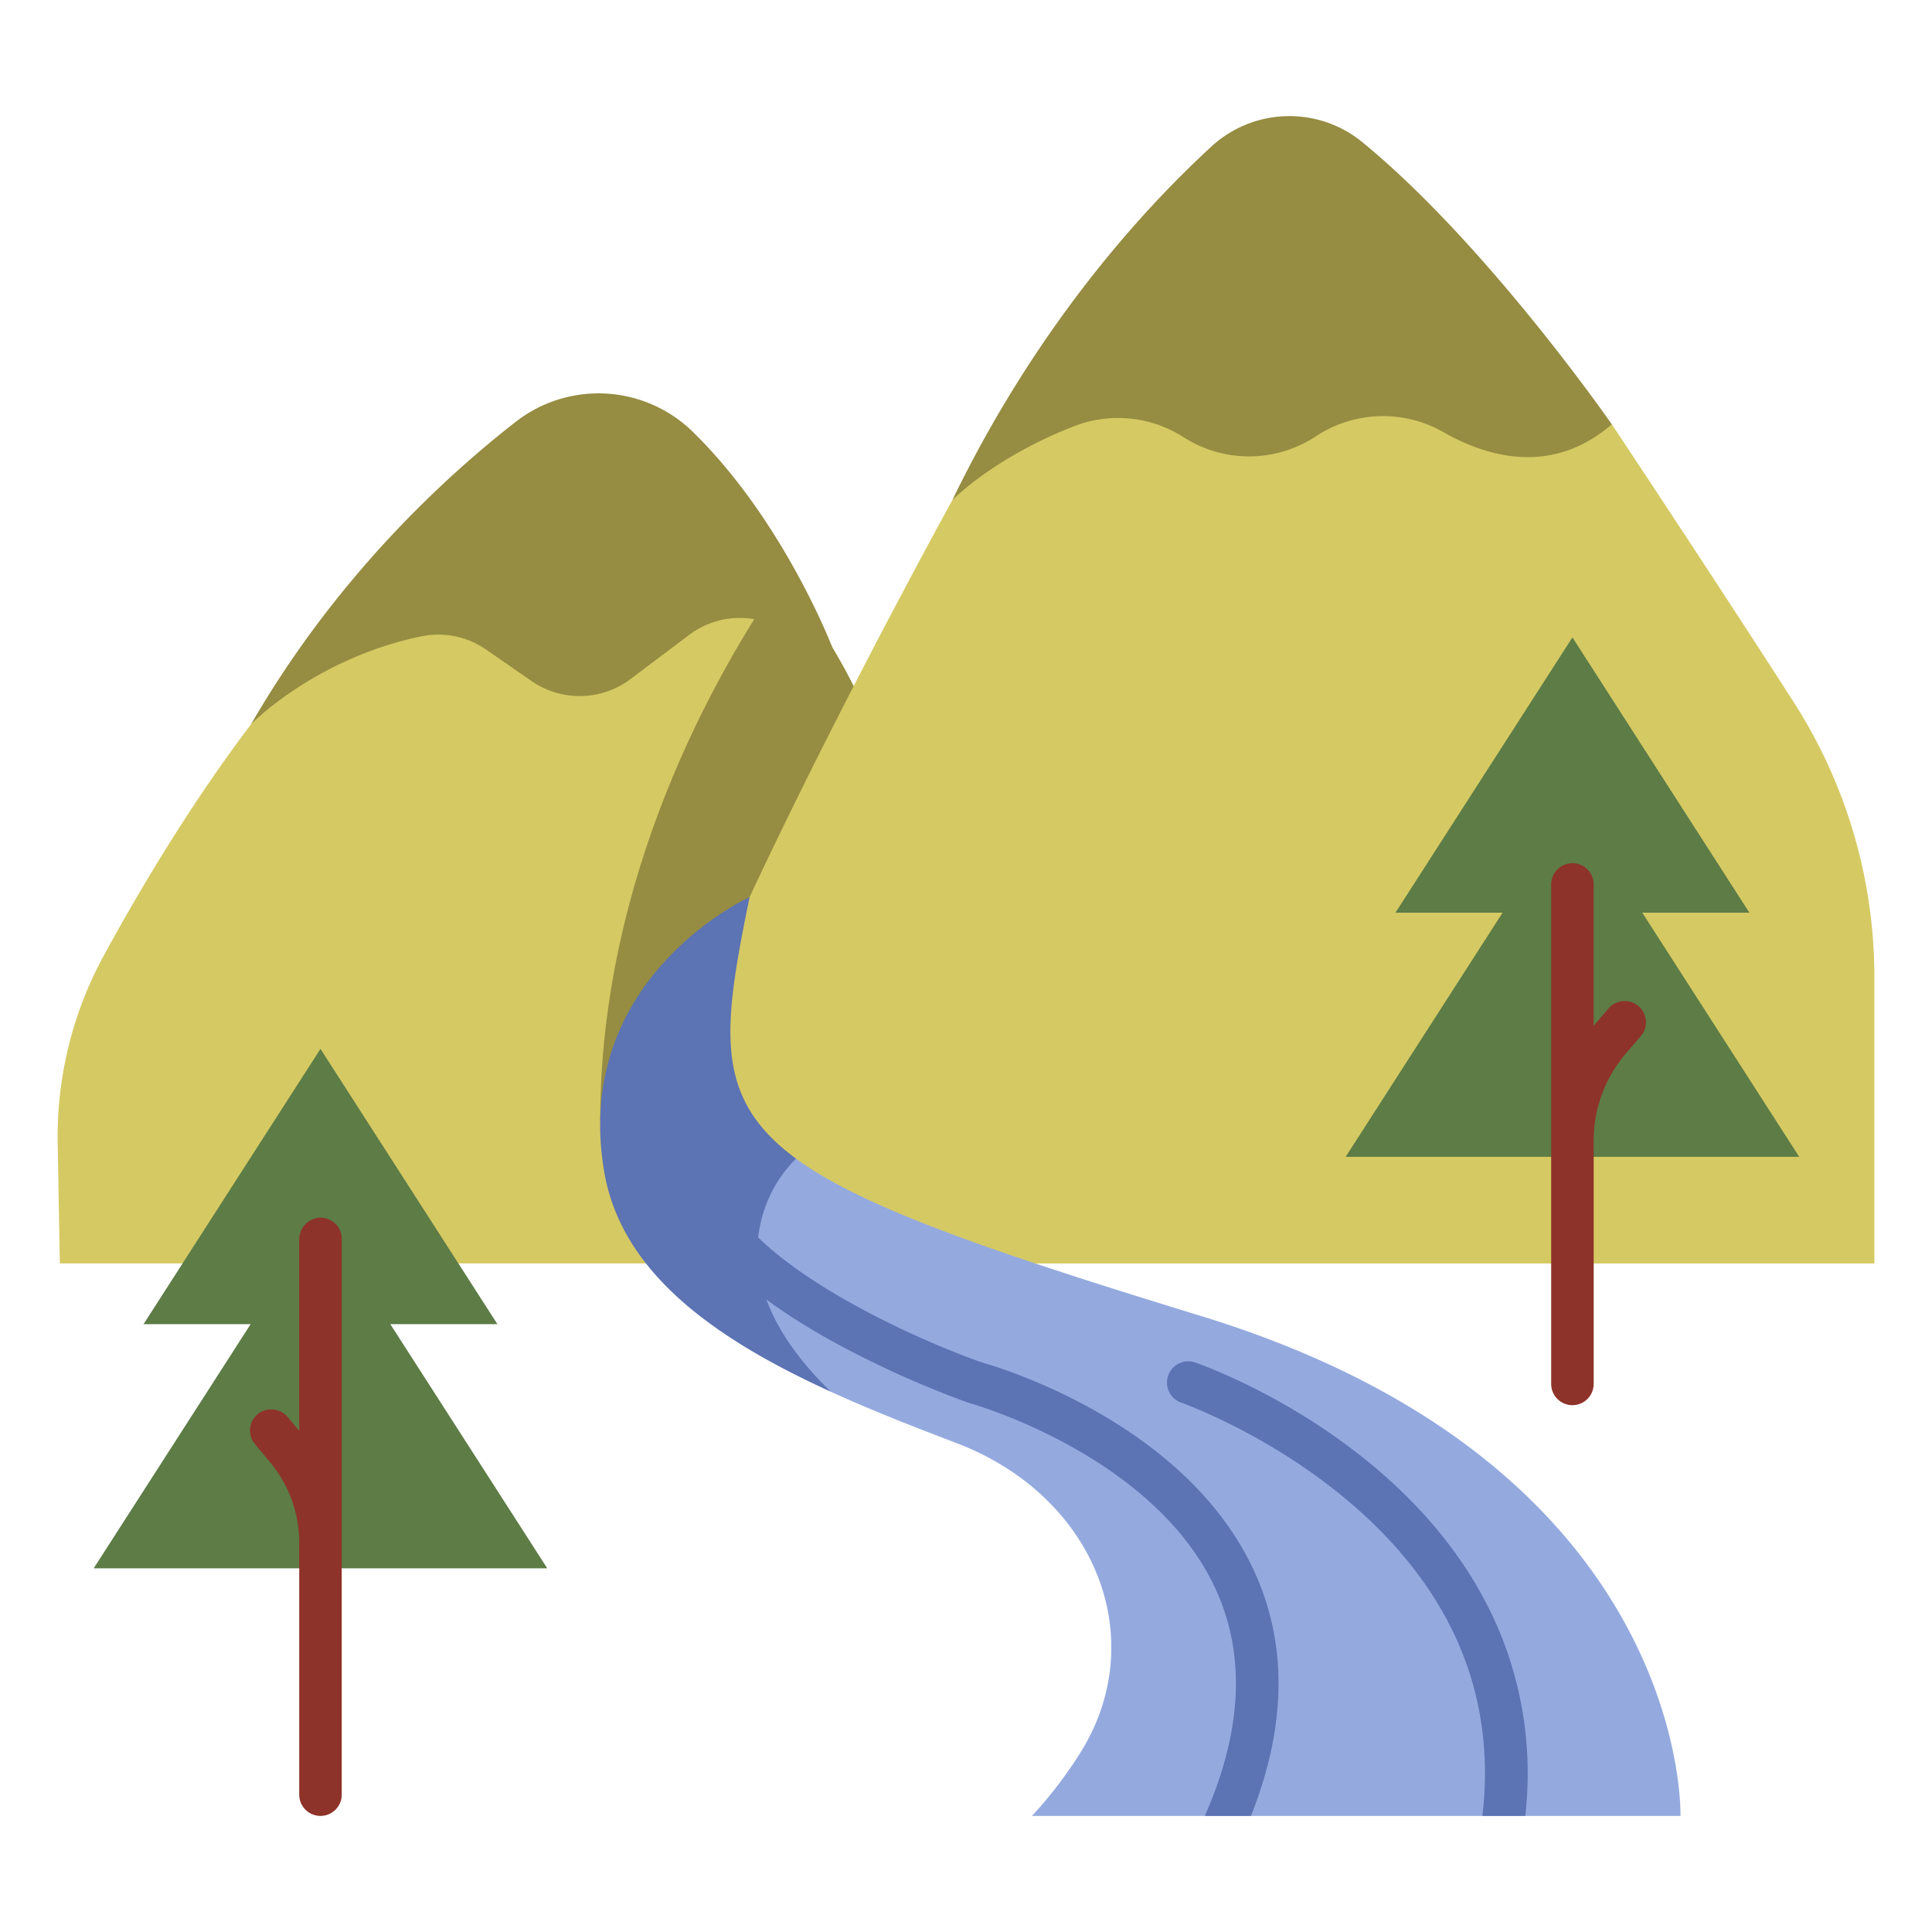 <svg id="FLAT" height="512" viewBox="0 0 500 500" width="512" xmlns="http://www.w3.org/2000/svg"><path d="m26.855 247.31c15.3-28.079 43.219-73.785 74.731-98.91h99.324s28.687 25.565 40.415 94.323v84.254h-225.84l-.554-31.083a97.9 97.9 0 0 1 11.924-48.584z" fill="#d5c963"/><path d="m64.978 187.421s16.59-17.086 44.158-22.757a21.741 21.741 0 0 1 16.746 3.49l11.647 8.077a21.9 21.9 0 0 0 25.665-.5l15.126-11.4a21.9 21.9 0 0 1 20.9-3.006l16.177 6.2s-12.682-33.084-36.386-56.047a34.882 34.882 0 0 0 -45.685-2.2c-18.814 14.679-46.594 40.513-68.348 78.143z" fill="#968c42"/><path d="m155.33 290.208h85.995v-47.485c-10.269-60.2-33.536-87.289-39.17-93.1-17.102 24.828-46.879 77.169-46.825 140.585z" fill="#968c42"/><path d="m464.171 181.654c-22.123-34.424-47.032-71.834-47.032-71.834l-26.434-16.62-111.778-2.261-32.476 38.518s-62.994 114.2-76.994 163.537c0 0 10 34 74 34h241.627v-74.155a131.666 131.666 0 0 0 -20.913-71.185z" fill="#d5c963"/><path d="m215 360.177c10.6 4.839 21.714 9.167 32.5 13.276 36.138 13.765 50.571 50.841 31.99 80.311a111.544 111.544 0 0 1 -12.409 16.191h167.824s2.7-90.531-124.115-129.384c-56.06-17.176-87.85-28.315-104.78-40.718-26.083 2.131-30.37 36.11 8.99 60.324z" fill="#94aadf"/><path d="m141.627 405.876-40.615-63.186h27.719l-45.793-71.241-45.793 71.241h27.719l-40.615 63.186z" fill="#5d7c46"/><path d="m465.632 299.385-40.616-63.186h27.72l-45.793-71.241-45.793 71.241h27.719l-40.615 63.186z" fill="#5d7c46"/><path d="m246.451 129.457s10.533-10.982 31.5-19.148a31.408 31.408 0 0 1 28.349 2.831 31.381 31.381 0 0 0 34.229-.213l.118-.078a31.532 31.532 0 0 1 32.973-.975c11.51 6.54 28.119 11.2 43.516-2.054 0 0-32.2-46.511-64.644-73.1a29.8 29.8 0 0 0 -39.023 1.245c-17.745 16.32-45.114 46.284-67.018 91.492z" fill="#968c42"/><path d="m424.05 260.394a5.5 5.5 0 0 0 -7.756.591l-3.852 4.486v-36.579a5.5 5.5 0 0 0 -11 0v129.265a5.5 5.5 0 0 0 11 0v-62.993a34.6 34.6 0 0 1 8.343-22.525l3.855-4.489a5.5 5.5 0 0 0 -.59-7.756z" fill="#8e3329"/><path d="m82.4 315.155a5.659 5.659 0 0 0 -4.958 5.711v49.434l-2.864-3.435a5.66 5.66 0 0 0 -7.466-1.213 5.5 5.5 0 0 0 -1.136 8.073l3.963 4.755a32.444 32.444 0 0 1 7.5 20.724v65.251a5.5 5.5 0 0 0 5.5 5.5 5.5 5.5 0 0 0 5.5-5.5v-143.826a5.5 5.5 0 0 0 -6.039-5.474z" fill="#8e3329"/><g fill="#5c73b4"><path d="m198.327 311.647a33.975 33.975 0 0 1 7.688-11.8c-21.36-15.653-19.068-33.32-12.016-67.675 0 0-46.114 20.831-37.639 71.029 4.516 26.75 29.694 43.761 58.64 56.971-13.323-12.972-23.8-30.007-16.673-48.525z"/><path d="m323.745 469.955c8.679-21.828 9.455-41.937 2.267-60-16.357-41.108-67.819-56.225-72.023-57.4-15.98-5.592-55.5-23.032-65.569-42.292-2.392 4.373-3.126 9.815-1.9 15.754q10.3 10.927 29.729 21.567a253.356 253.356 0 0 0 34.292 15.416c.119.042.244.08.365.113.5.137 50.283 14.112 64.9 50.949 6.512 16.407 5.154 35.151-4 55.892z"/><path d="m394.736 469.955a95.862 95.862 0 0 0 -7.086-48.708c-20.8-48.3-76-67.83-78.335-68.638a5.5 5.5 0 0 0 -3.595 10.4c.528.183 53.03 18.844 71.855 62.657 5.89 13.707 7.909 28.518 6.072 44.293z"/></g></svg>